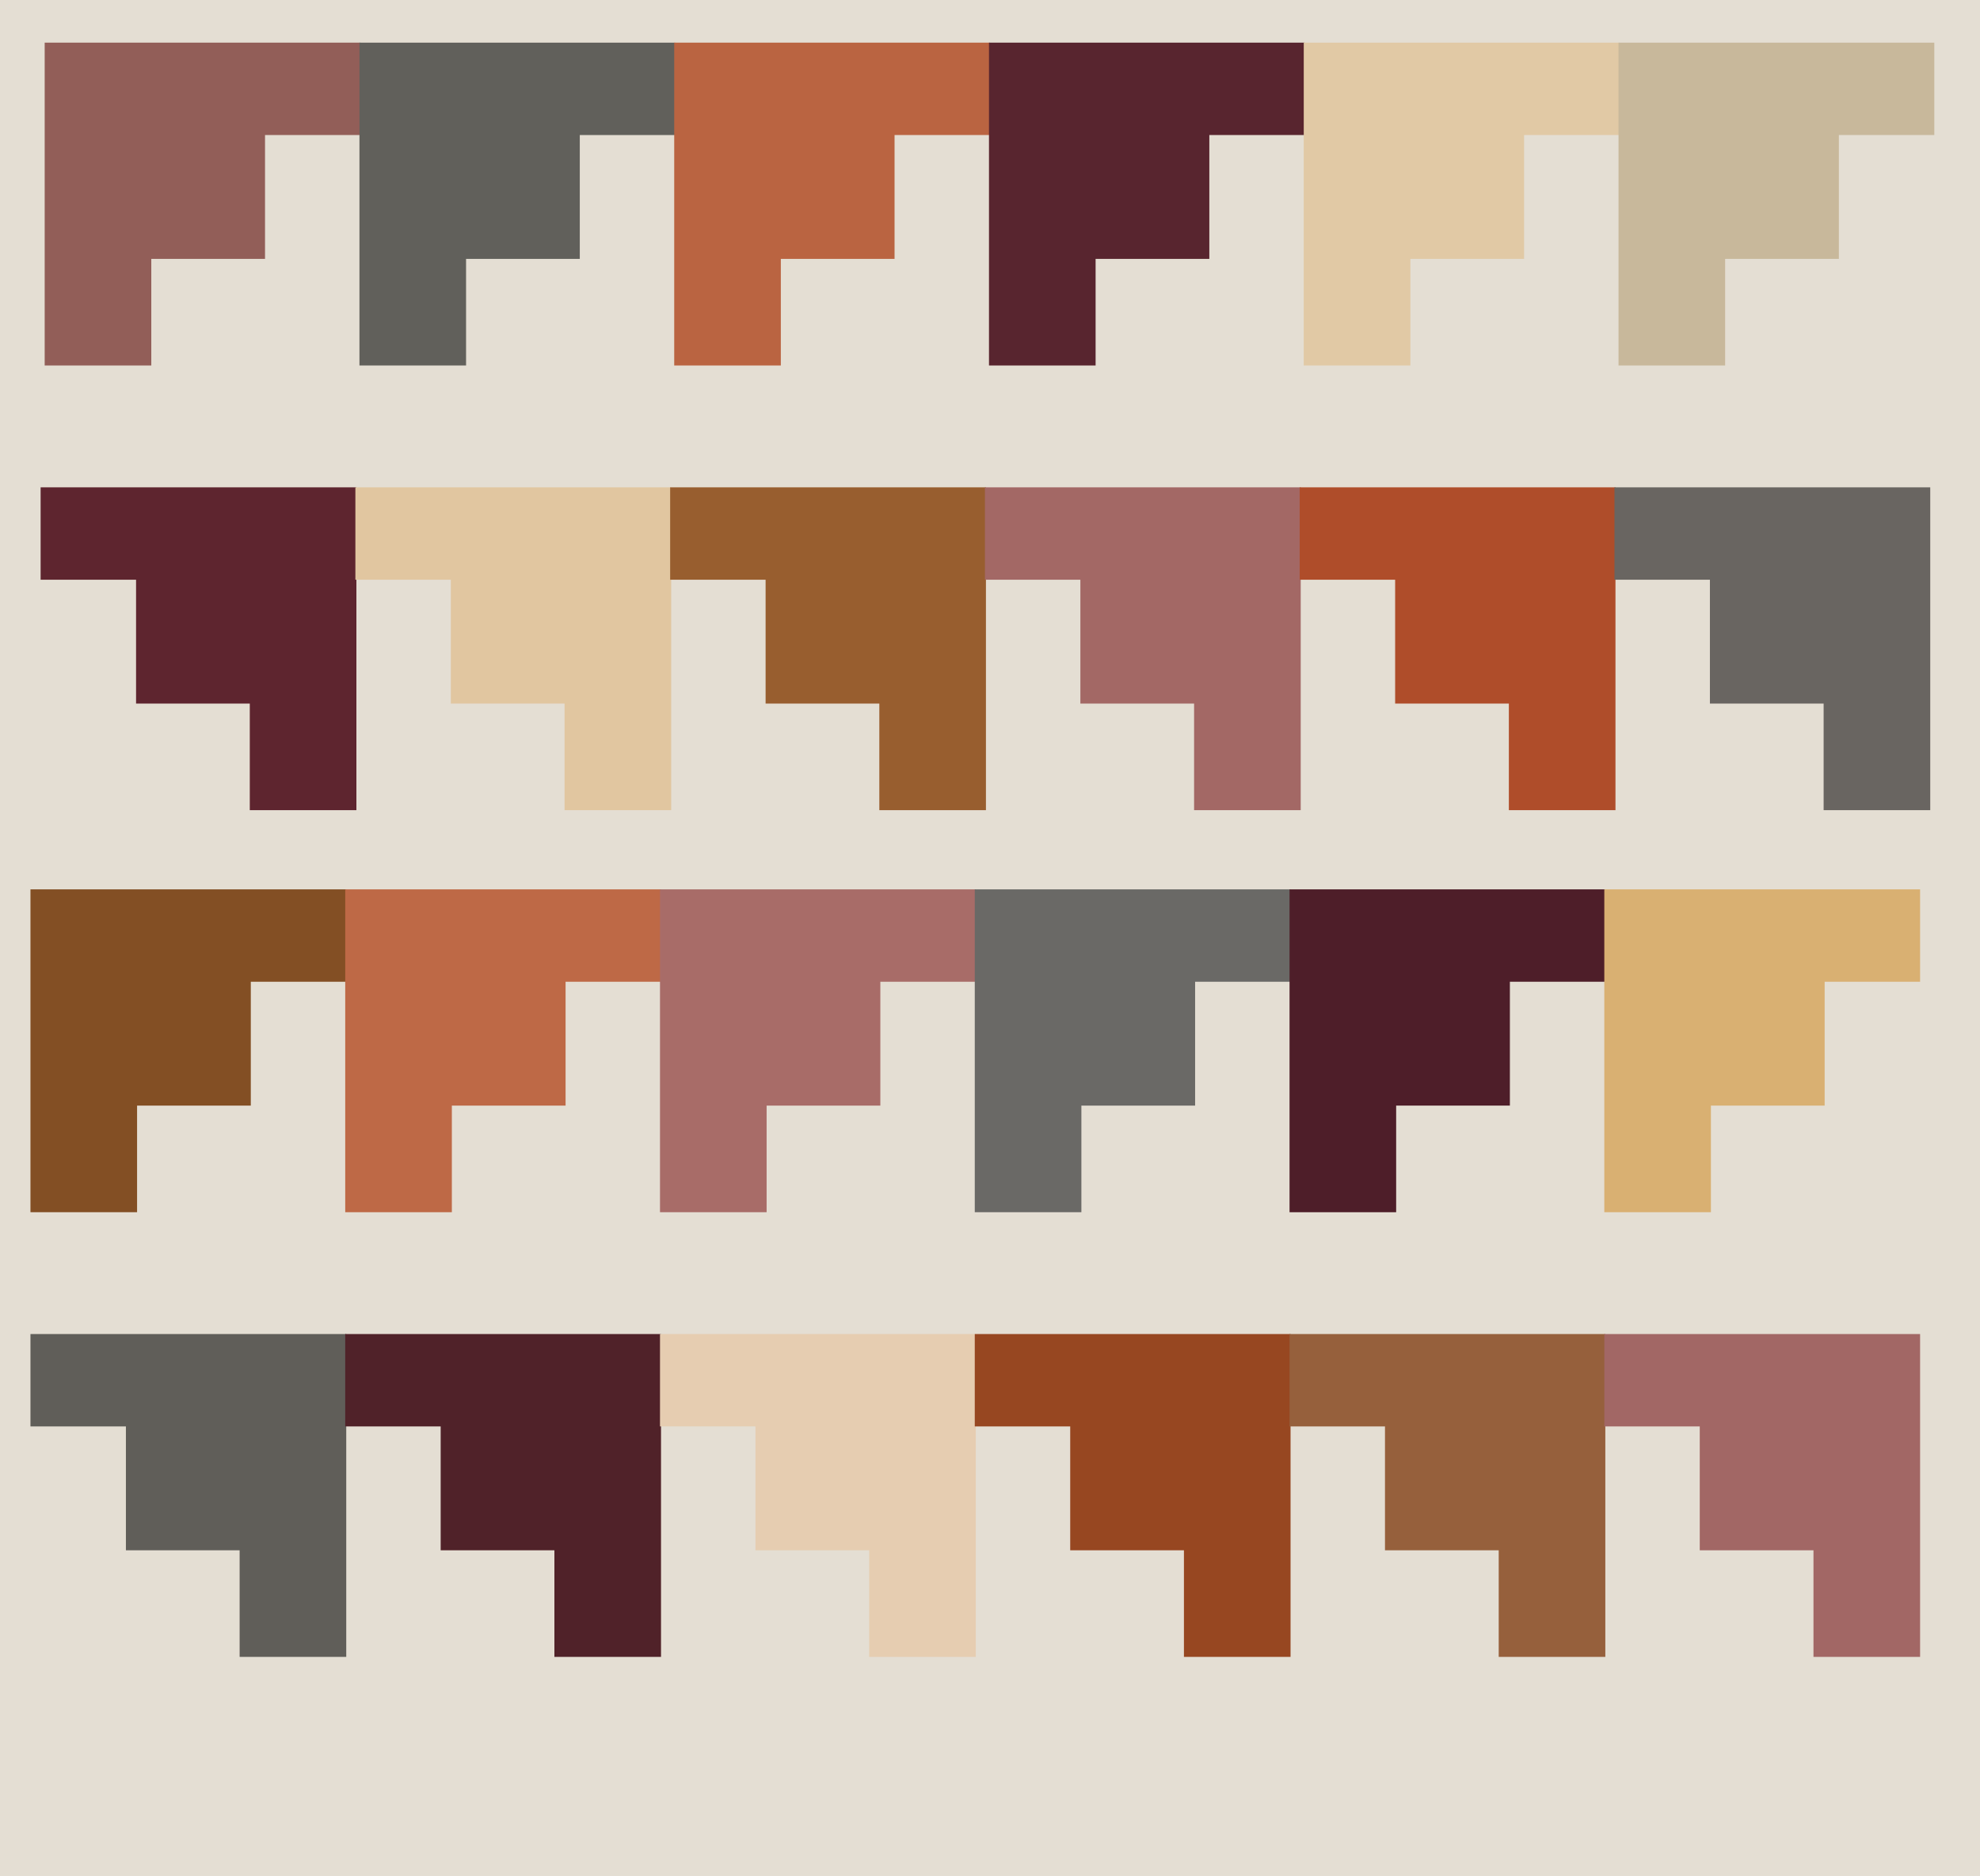<svg height="924" width="975" xmlns="http://www.w3.org/2000/svg"><g fill="none"><path d="M0 0h975v924H0z" fill="#e4ded3"/><path d="M22 21v159h52.5v-52.5h56v-61h47V21z" fill="#925e58"/><path d="M15 438v159h52.5v-52.5h56v-61h47V438z" fill="#834f24"/><path d="M175.5 240v159H123v-52.5H67v-61H20V240z" fill="#5e252f"/><path d="M170.5 657v159H118v-52.5H62v-61H15V657z" fill="#605e59"/><path d="M177 21v159h52.5v-52.5h56v-61h47V21z" fill="#61605b"/><path d="M170 438v159h52.5v-52.5h56v-61h47V438z" fill="#be6946"/><path d="M330.5 240v159H278v-52.5h-56v-61h-47V240z" fill="#e1c6a0"/><path d="M325.5 657v159H273v-52.5h-56v-61h-47V657z" fill="#502229"/><path d="M332 21v159h52.5v-52.5h56v-61h47V21z" fill="#ba6441"/><path d="M325 438v159h52.5v-52.5h56v-61h47V438z" fill="#a86c68"/><path d="M485.5 240v159H433v-52.5h-56v-61h-47V240z" fill="#985e2f"/><path d="M480.5 657v159H428v-52.5h-56v-61h-47V657z" fill="#e6cdb1"/><path d="M487 21v159h52.5v-52.5h56v-61h47V21z" fill="#58252f"/><path d="M480 438v159h52.5v-52.5h56v-61h47V438z" fill="#6a6966"/><path d="M640.5 240v159H588v-52.5h-56v-61h-47V240z" fill="#a36865"/><path d="M635.5 657v159H583v-52.5h-56v-61h-47V657z" fill="#974721"/><path d="M642 21v159h52.5v-52.5h56v-61h47V21z" fill="#e1c9a5"/><path d="M635 438v159h52.5v-52.5h56v-61h47V438z" fill="#4e1e29"/><path d="M795.5 240v159H743v-52.5h-56v-61h-47V240z" fill="#af4d2a"/><path d="M790.5 657v159H738v-52.5h-56v-61h-47V657z" fill="#96603c"/><path d="M797 21v159h52.5v-52.5h56v-61h47V21z" fill="#c8b89b"/><path d="M790 438v159h52.5v-52.5h56v-61h47V438z" fill="#d9b072"/><path d="M950.5 240v159H898v-52.5h-56v-61h-47V240z" fill="#696561"/><path d="M945.5 657v159H893v-52.5h-56v-61h-47V657z" fill="#a26765"/></g></svg>